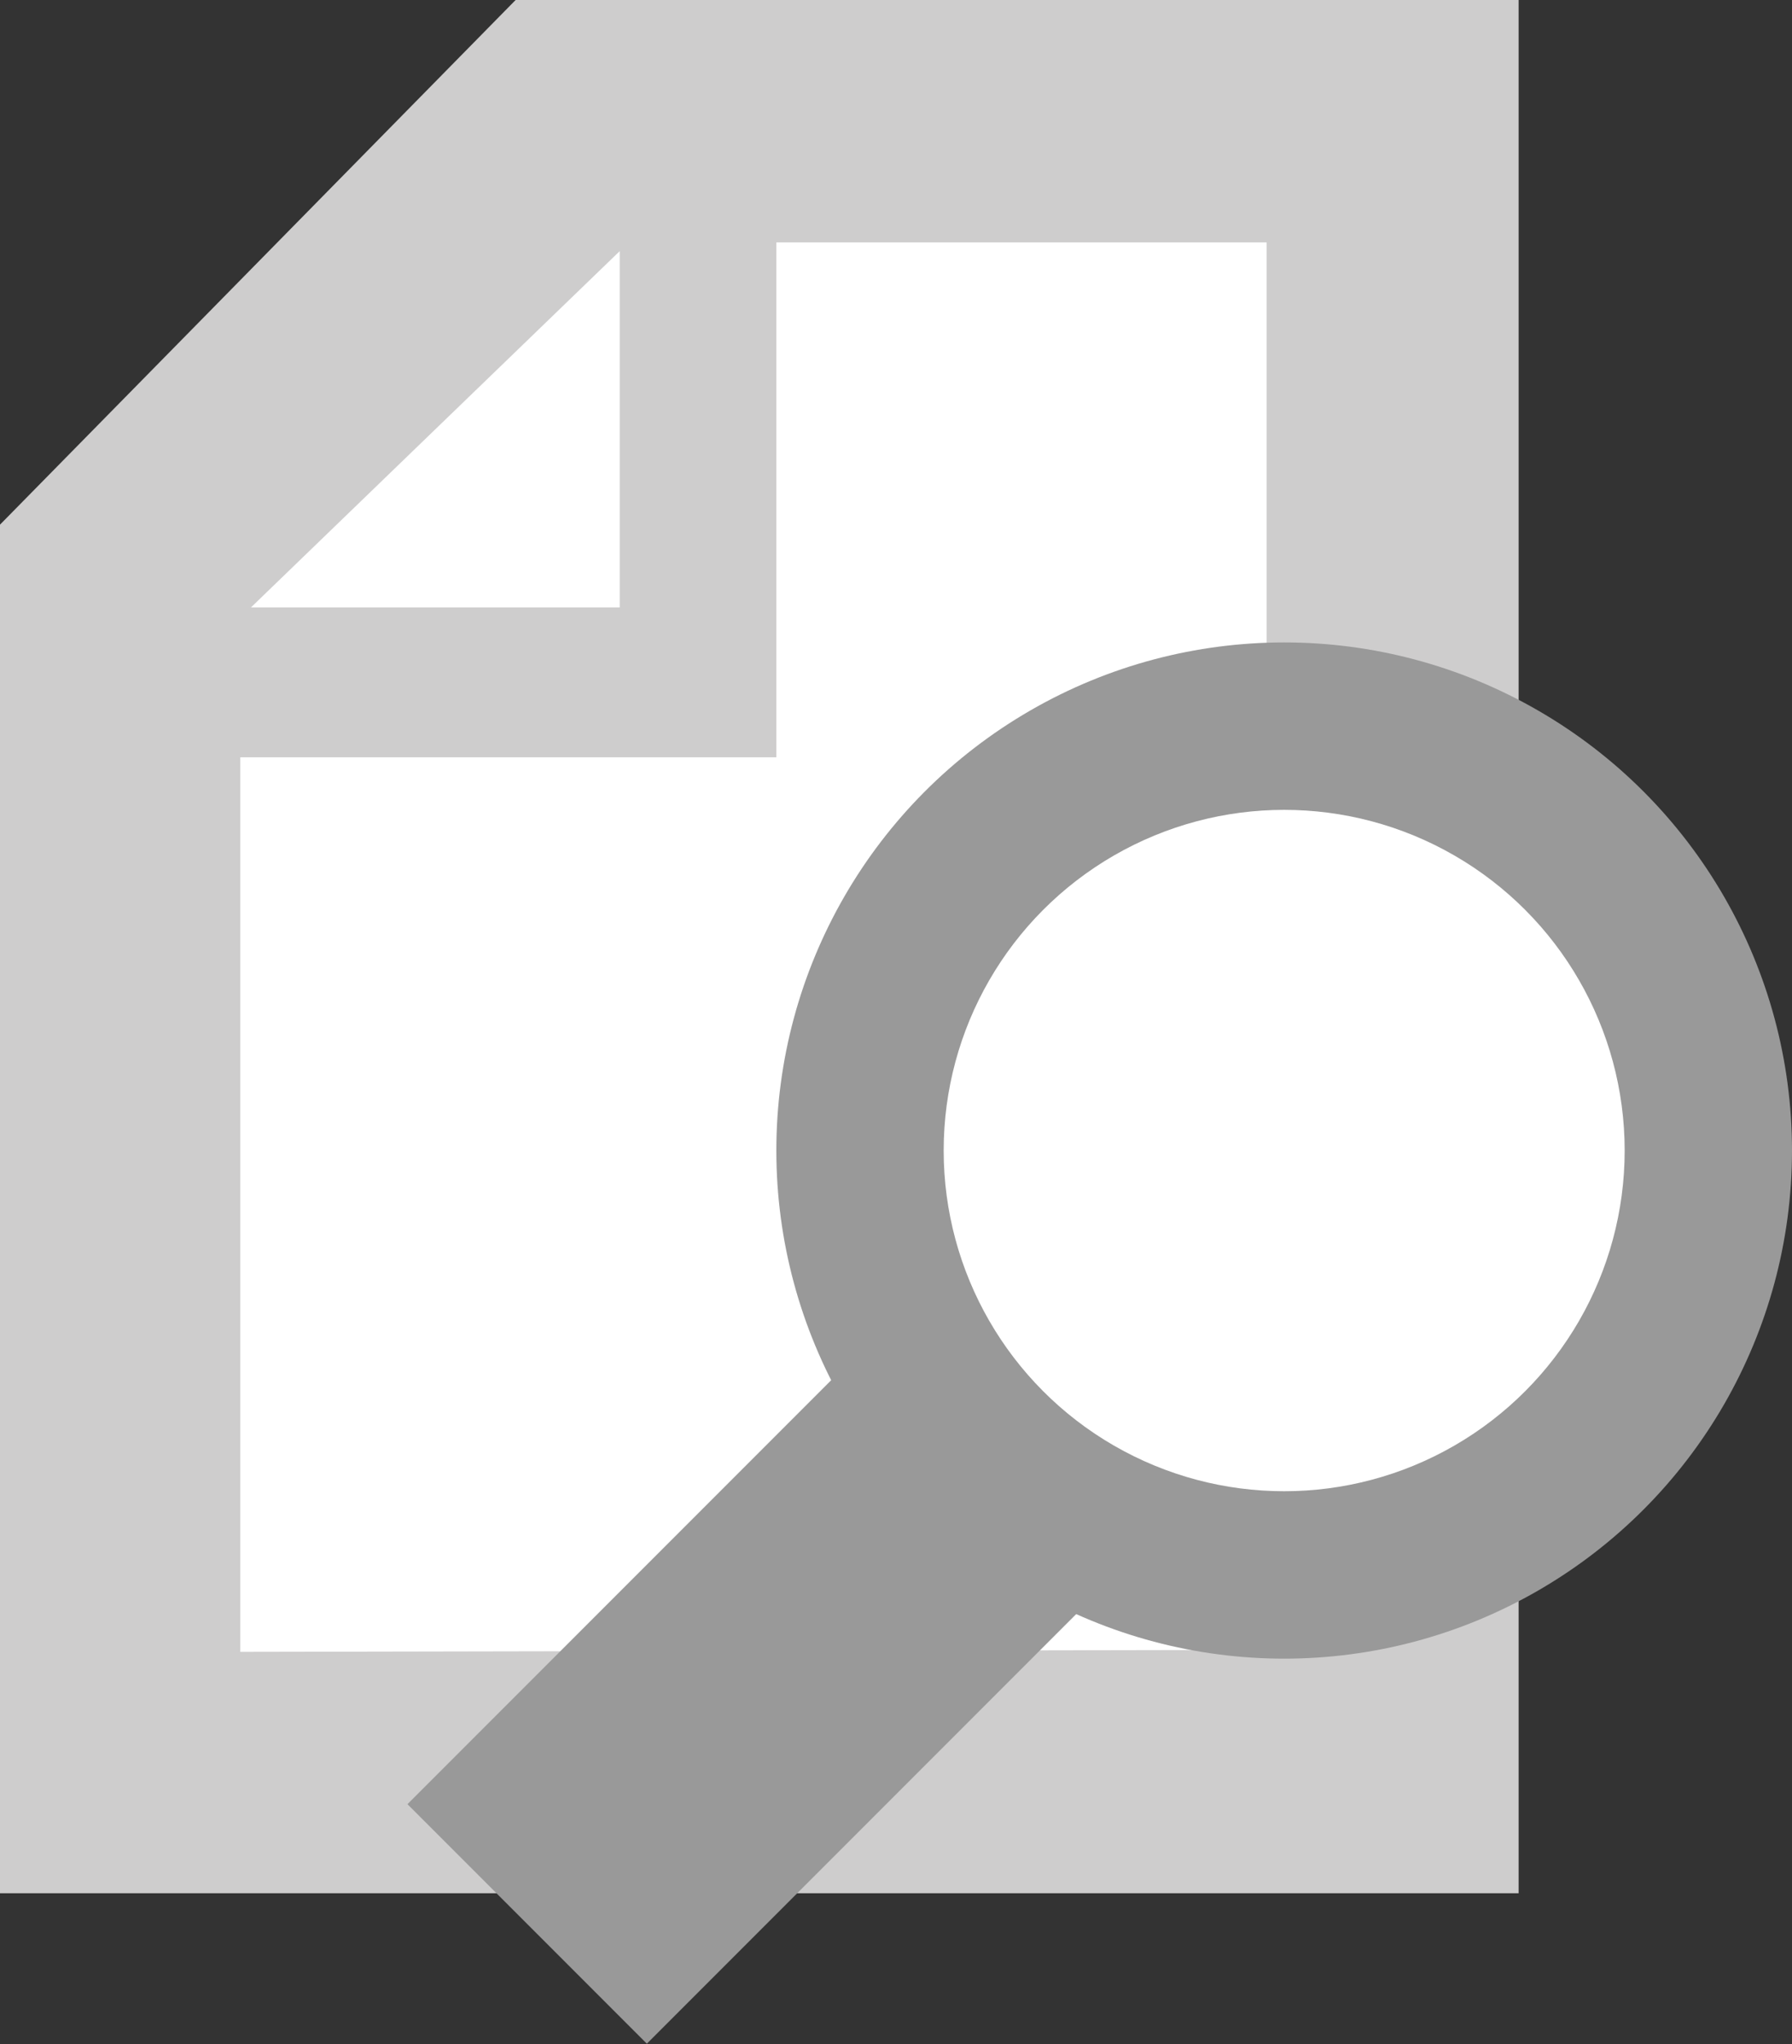 <svg id="Layer_1" data-name="Layer 1" xmlns="http://www.w3.org/2000/svg" viewBox="0 0 18.42 21"><rect x="0" y="0" width="18.42" height="21" fill="#333333" stroke="none"/><defs><style>.cls-1{fill:#cecdcd;}.cls-2{fill:#fff;}.cls-3{fill:#999;}</style></defs><title>view1</title><polygon class="cls-1" points="0 5.39 0 19.45 15.61 19.45 15.61 0 5.3 0 0 5.39"/><polygon class="cls-2" points="2.47 4.03 2.47 16.97 13.02 16.95 13.02 2.49 4.36 2.49 2.47 4.03"/><polygon class="cls-1" points="2.36 3.51 4.81 1.04 6.31 0.72 7.98 0.72 7.98 7.78 0.7 7.78 0.7 5.82 2.36 3.51"/><polygon class="cls-2" points="2.58 6.24 6.37 6.24 6.37 2.58 2.58 6.24"/><circle class="cls-3" cx="13.2" cy="11.82" r="5.22"/><circle class="cls-2" cx="13.2" cy="11.82" r="3.5"/><rect class="cls-3" x="4.45" y="15.7" width="6.58" height="3.48" transform="translate(-10.06 10.58) rotate(-45)"/></svg>